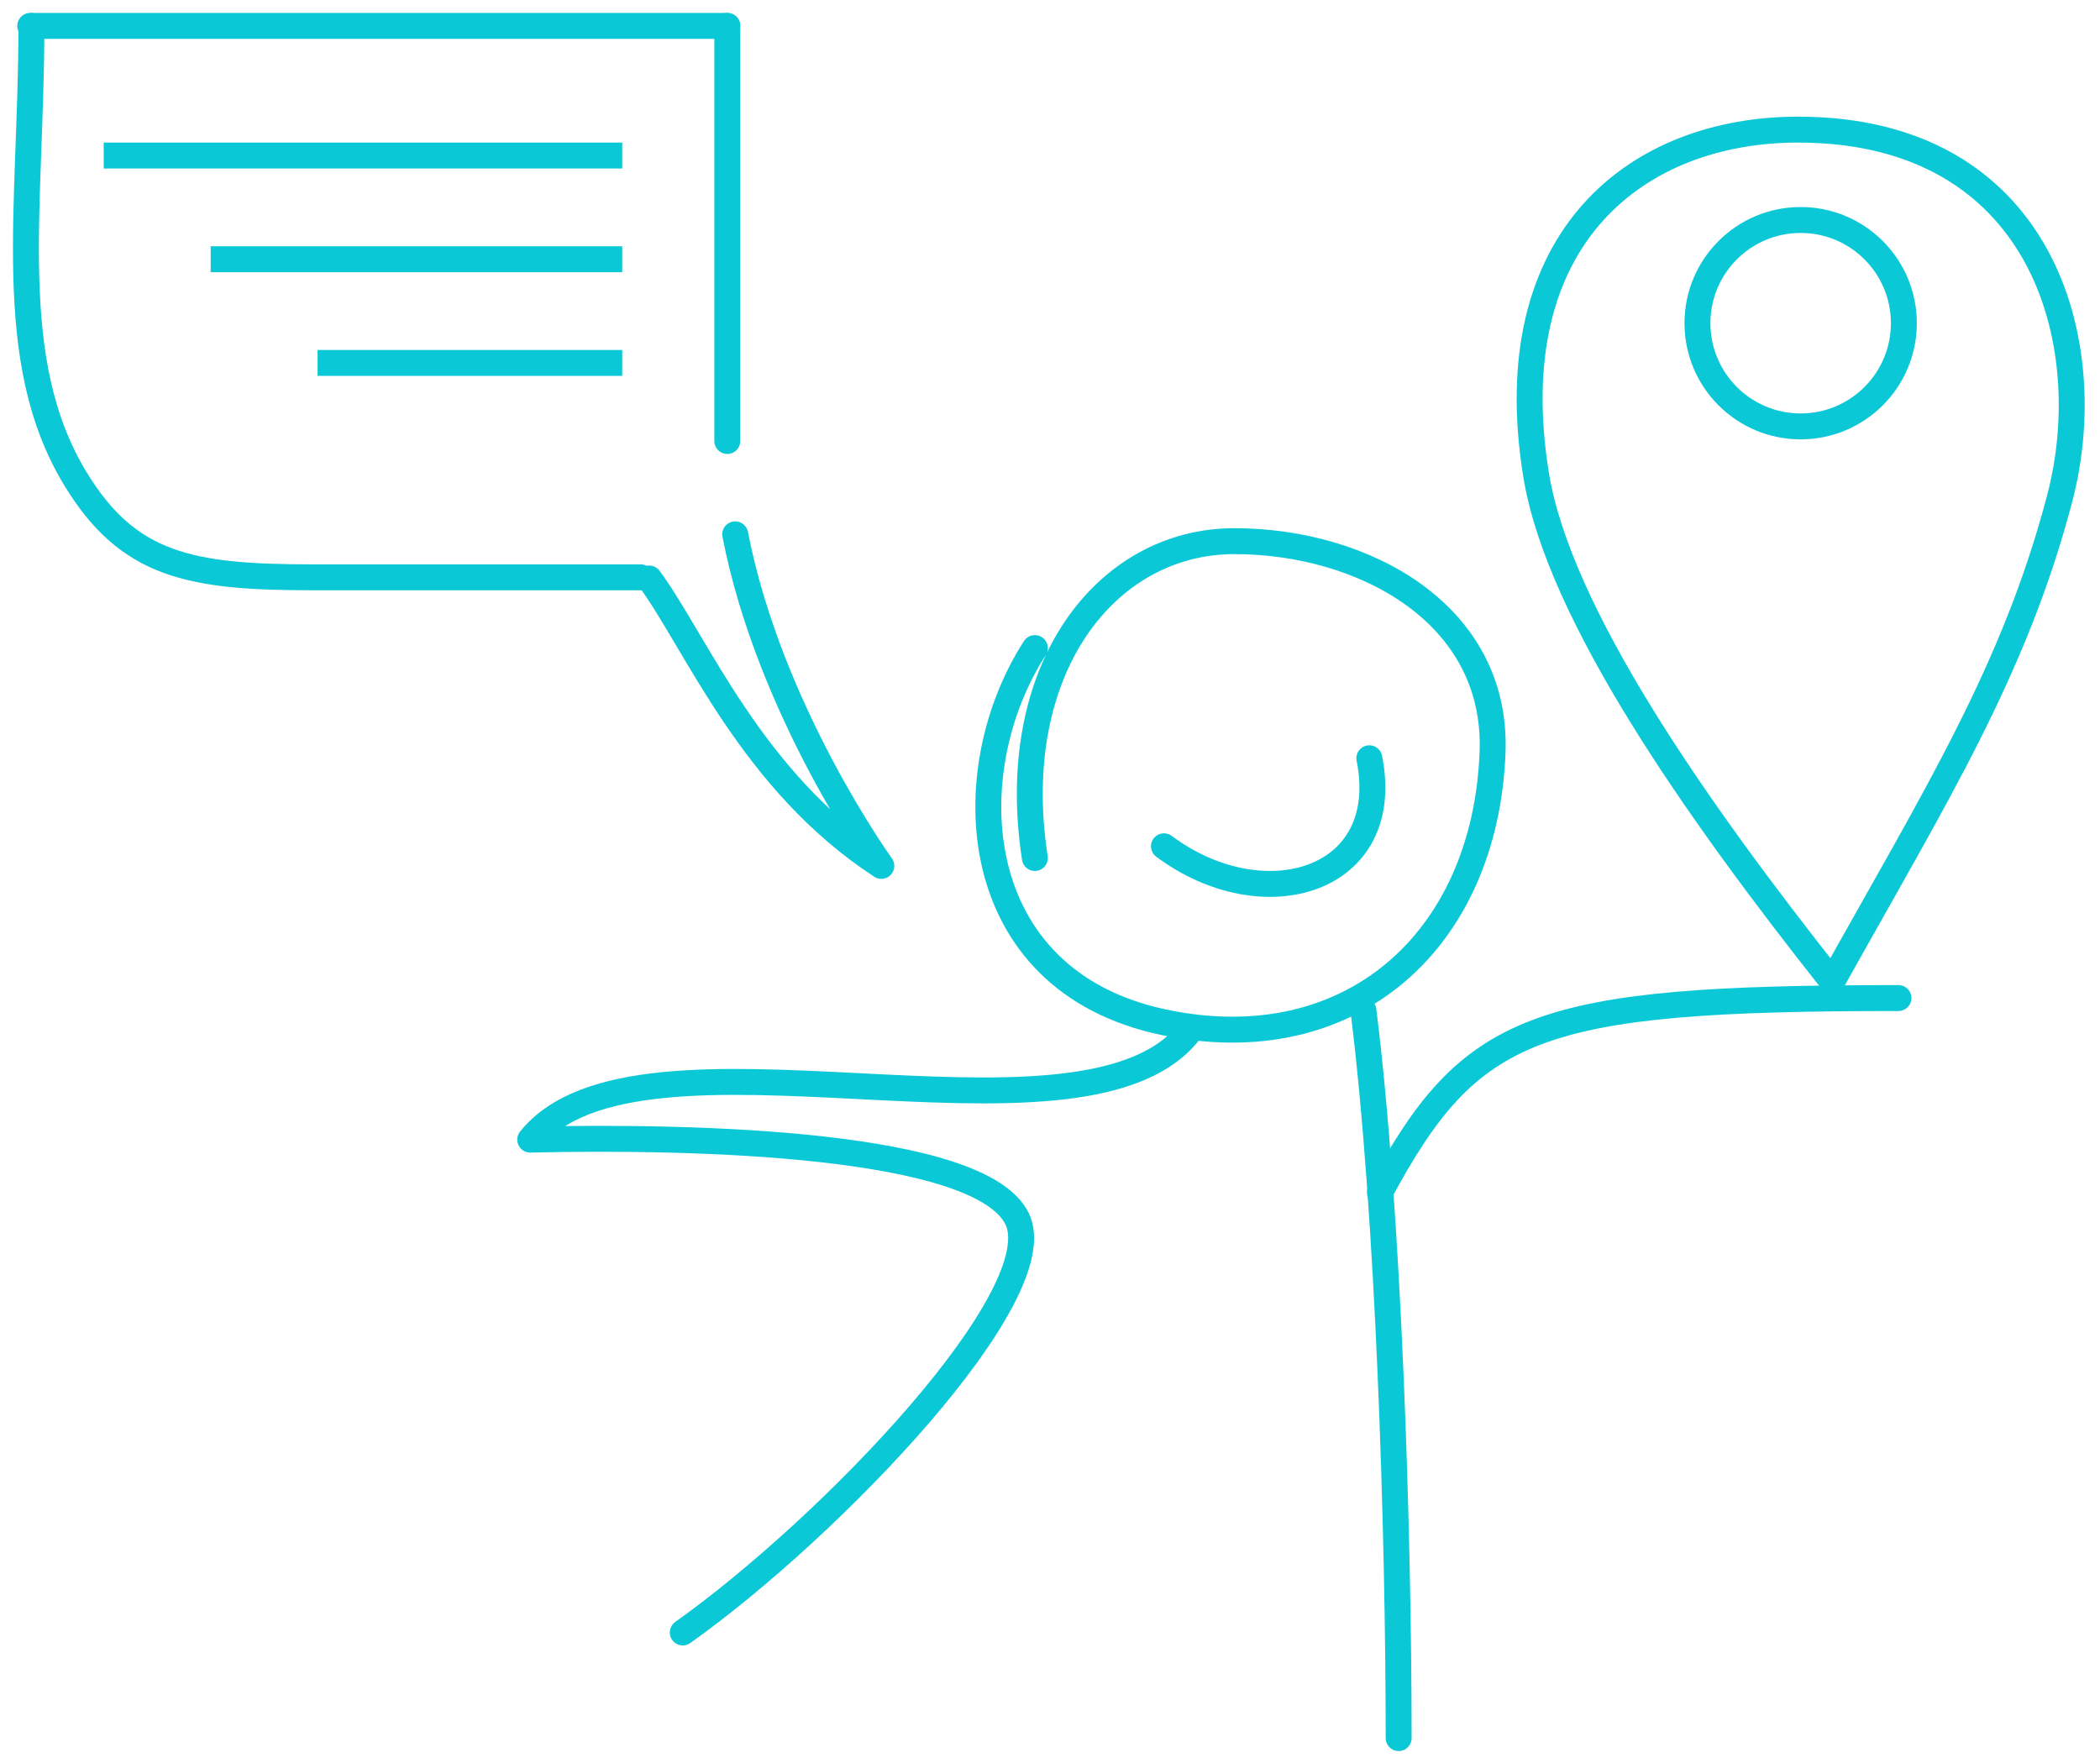 <svg width="81" height="68" viewBox="0 0 81 68" fill="none" xmlns="http://www.w3.org/2000/svg">
<path d="M45.8 39.887C41.544 44.995 24.62 38.78 20.451 43.961C26.939 43.81 37.776 44.103 39.225 47C40.673 49.897 32.069 58.899 26.336 62.973" stroke="#0BC8D6" stroke-linecap="round" stroke-linejoin="round"/>
<path d="M53.948 67.047C53.948 59.167 53.568 46.801 52.59 38.982" stroke="#0BC8D6" stroke-linecap="round" stroke-linejoin="round"/>
<path d="M39.916 25C36.85 29.746 37.222 37.825 44.895 39.435C52.087 40.944 57.29 36.29 57.57 29.023C57.775 23.672 52.59 20.875 47.611 20.875C42.632 20.875 38.798 25.855 39.916 33.097" stroke="#0BC8D6" stroke-linecap="round" stroke-linejoin="round"/>
<path d="M53.226 46C56.726 39.5 59.226 38.5 73.226 38.5" stroke="#0BC8D6" stroke-linecap="round" stroke-linejoin="round"/>
<path d="M1.211 1C1.21 8.064 0.118 13.887 2.916 18.48C4.949 21.817 7.332 22.27 12.041 22.27C16.279 22.27 19.073 22.27 24.71 22.27" stroke="#0BC8D6" stroke-linecap="round" stroke-linejoin="round"/>
<path d="M1.166 1C11.57 1 17.221 1 28.053 1" stroke="#0BC8D6" stroke-linecap="round" stroke-linejoin="round"/>
<path d="M25.041 22.317C26.875 24.819 28.984 30.134 33.995 33.402C33.995 33.402 29.684 27.433 28.358 20.612" stroke="#0BC8D6" stroke-linecap="round" stroke-linejoin="round"/>
<path d="M28.053 1C28.054 8.064 28.052 10.419 28.053 17.012" stroke="#0BC8D6" stroke-linecap="round" stroke-linejoin="round"/>
<path d="M44.895 32.645C48.723 35.5 53.772 34.029 52.817 29.25" stroke="#0BC8D6" stroke-linecap="round" stroke-linejoin="round"/>
<path d="M4 6H24M8.125 10H24M12.25 14H24" stroke="#0BC8D6"/>
<path d="M59.25 18.32C60.115 23.649 65.393 31.197 70.671 37.857C74.629 30.753 77.708 25.869 79.45 19.209C81.022 13.198 78.769 5 69.352 5C63.194 5 57.756 9.119 59.25 18.32Z" stroke="#0BC8D6" stroke-linejoin="round"/>
<circle cx="69.454" cy="12.467" r="3.981" stroke="#0BC8D6"/>
</svg>
